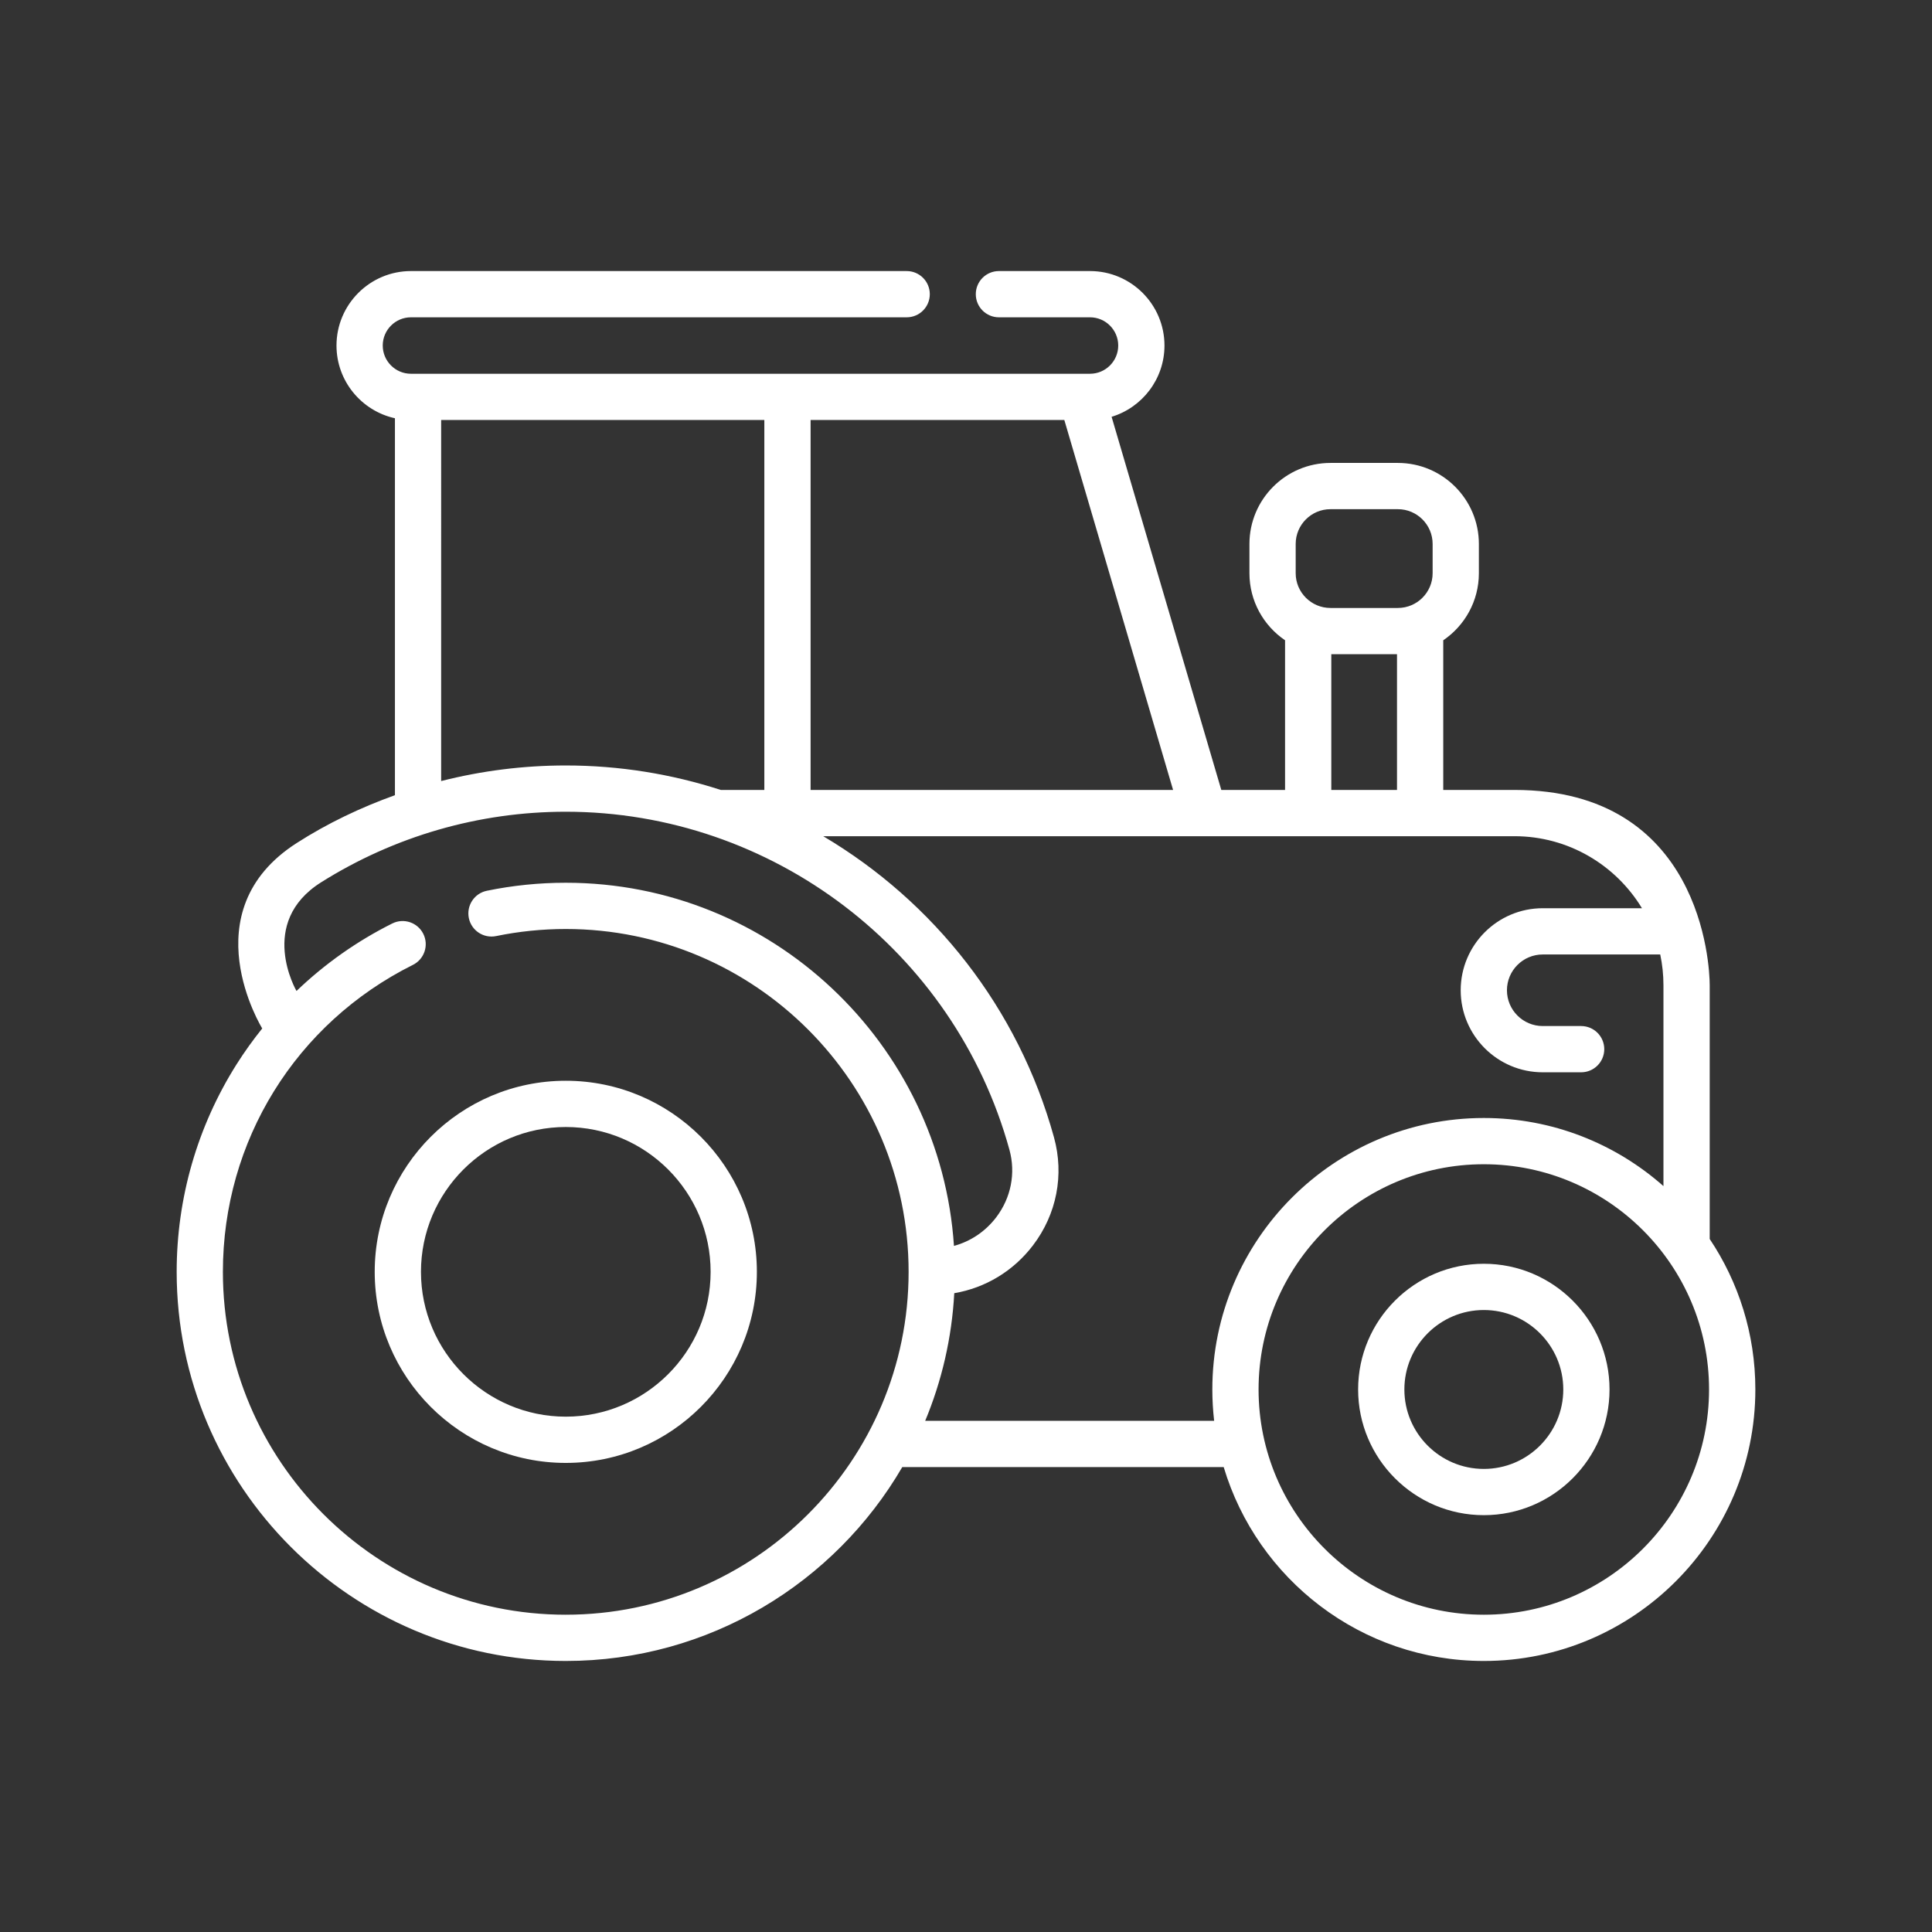 <svg version="1.1" viewBox="0 -31 512 512" xmlns="http://www.w3.org/2000/svg">
 <rect x="0" y="-31" width="512" height="512" fill="#333333" stroke="none"/>
 <g fill="#fff" transform="translate(46.819 40.832)">
  <path d="m406.27 256.52v-67.265c0-5.516-2.276-51.746-51.746-51.746h-18.867v-39.662c5.694-3.865 9.441-10.389 9.441-17.775v-7.75c0-11.839-9.63-21.472-21.468-21.472h-17.868c-11.835 0-21.468 9.633-21.468 21.472v7.75c0 7.386 3.747 13.91 9.441 17.775v39.662h-16.898l-29.071-98.884c8.098-2.461 14.012-9.994 14.012-18.886 0-10.884-8.854-19.738-19.738-19.738h-24.137c-3.387 0-6.128 2.745-6.128 6.128 0 3.387 2.742 6.128 6.128 6.128h24.137c4.127 0 7.482 3.355 7.482 7.482 0 4.124-3.355 7.479-7.482 7.479h-179.95c-4.124 0-7.479-3.355-7.479-7.479 0-4.127 3.355-7.482 7.479-7.482h131.37c3.387 0 6.128-2.742 6.128-6.128 0-3.383-2.742-6.128-6.128-6.128h-131.37c-10.881 0-19.735 8.854-19.735 19.738 0 9.422 6.642 17.322 15.487 19.269v99.895c-9.071 3.259-17.852 7.427-26.049 12.688-28.296 18.158-9.119 49.126-9.119 49.126-2.432 3.032-4.711 6.199-6.802 9.508-10.383 16.441-15.873 35.458-15.873 54.996 0 56.856 46.26 103.12 103.12 103.12 38.018 0 71.293-20.683 89.174-51.386h85.178c8.867 29.684 36.419 51.386 68.947 51.386 39.675 0 71.948-32.276 71.948-71.948 0-14.737-4.456-28.449-12.088-39.869zm-109.72-184.2c0-5.078 4.133-9.212 9.212-9.212h17.868c5.078 0 9.212 4.133 9.212 9.212v7.753c0 5.081-4.133 9.212-9.212 9.212h-17.868c-5.078 0-9.212-4.133-9.212-9.212zm9.438 29.225h17.412v35.966h-17.412zm-41.928 35.966h-96.062v-98.035h67.24zm-193.97-98.035h85.647v98.035h-11.542c-13.042-4.22-26.869-6.486-41.089-6.486-11.207 0-22.289 1.404-33.017 4.13zm33.017 316.61c-50.099 0-90.859-40.76-90.859-90.859 0-34.692 19.298-65.867 50.364-81.36 3.029-1.513 4.258-5.19 2.748-8.219-1.513-3.029-5.19-4.261-8.219-2.751-9.358 4.67-17.903 10.715-25.388 17.89 0 0-10.536-18.075 6.562-28.819 19.416-12.199 41.807-18.682 64.791-18.682 54.692 0 103.04 36.831 117.58 89.563 1.714 6.215 0.434 12.748-3.505 17.925-2.863 3.757-6.783 6.371-11.191 7.571-3.553-53.661-48.337-96.238-102.88-96.238-7.041 0-14.079 0.715-20.916 2.126-3.316 0.683-5.449 3.923-4.765 7.239s3.923 5.449 7.236 4.765c6.026-1.242 12.234-1.874 18.446-1.874 50.099 0 90.859 40.76 90.859 90.862 3e-3 50.099-40.757 90.859-90.859 90.859zm95.258-51.386c4.373-10.514 7.057-21.902 7.705-33.824 8.257-1.404 15.659-5.851 20.862-12.675 6.282-8.248 8.312-18.676 5.57-28.612-9.461-34.312-31.931-62.503-61.159-79.819h183.18c14.312 0 26.872 7.657 33.795 19.087h-26.298c-11.989 0-21.74 9.751-21.74 21.74 0 11.985 9.751 21.74 21.74 21.74h10.179c3.387 0 6.128-2.742 6.128-6.128 0-3.383-2.742-6.128-6.128-6.128h-10.179c-5.228 0-9.483-4.255-9.483-9.483 0-5.228 4.255-9.483 9.483-9.483h31.14c0.555 2.63 0.852 5.353 0.852 8.146v53.237c-12.694-11.226-29.365-18.05-47.603-18.05-39.672 0-71.948 32.276-71.948 71.948 0 2.809 0.166 5.579 0.482 8.305zm148.04 51.386c-32.914 0-59.691-26.776-59.691-59.691 0-32.911 26.776-59.691 59.691-59.691s59.691 26.78 59.691 59.691c0 32.914-26.776 59.691-59.691 59.691z"/>
  <path d="m103.12 214.58c-27.919 0-50.636 22.716-50.636 50.639s22.716 50.636 50.636 50.636c27.922 0 50.639-22.713 50.639-50.636s-22.716-50.639-50.639-50.639zm0 89.018c-21.162 0-38.379-17.217-38.379-38.379 0-21.165 17.217-38.382 38.379-38.382 21.165 0 38.382 17.217 38.382 38.382 0 21.162-17.217 38.379-38.382 38.379z"/>
  <path d="m346.41 263.08c-18.369 0-33.313 14.944-33.313 33.31 0 18.369 14.944 33.313 33.313 33.313s33.313-14.944 33.313-33.313c0-18.369-14.944-33.31-33.313-33.31zm0 54.367c-11.612 0-21.057-9.445-21.057-21.057 0-11.609 9.448-21.053 21.057-21.053 11.609 0 21.057 9.445 21.057 21.053 0 11.612-9.448 21.057-21.057 21.057z"/>
 </g>
</svg>
